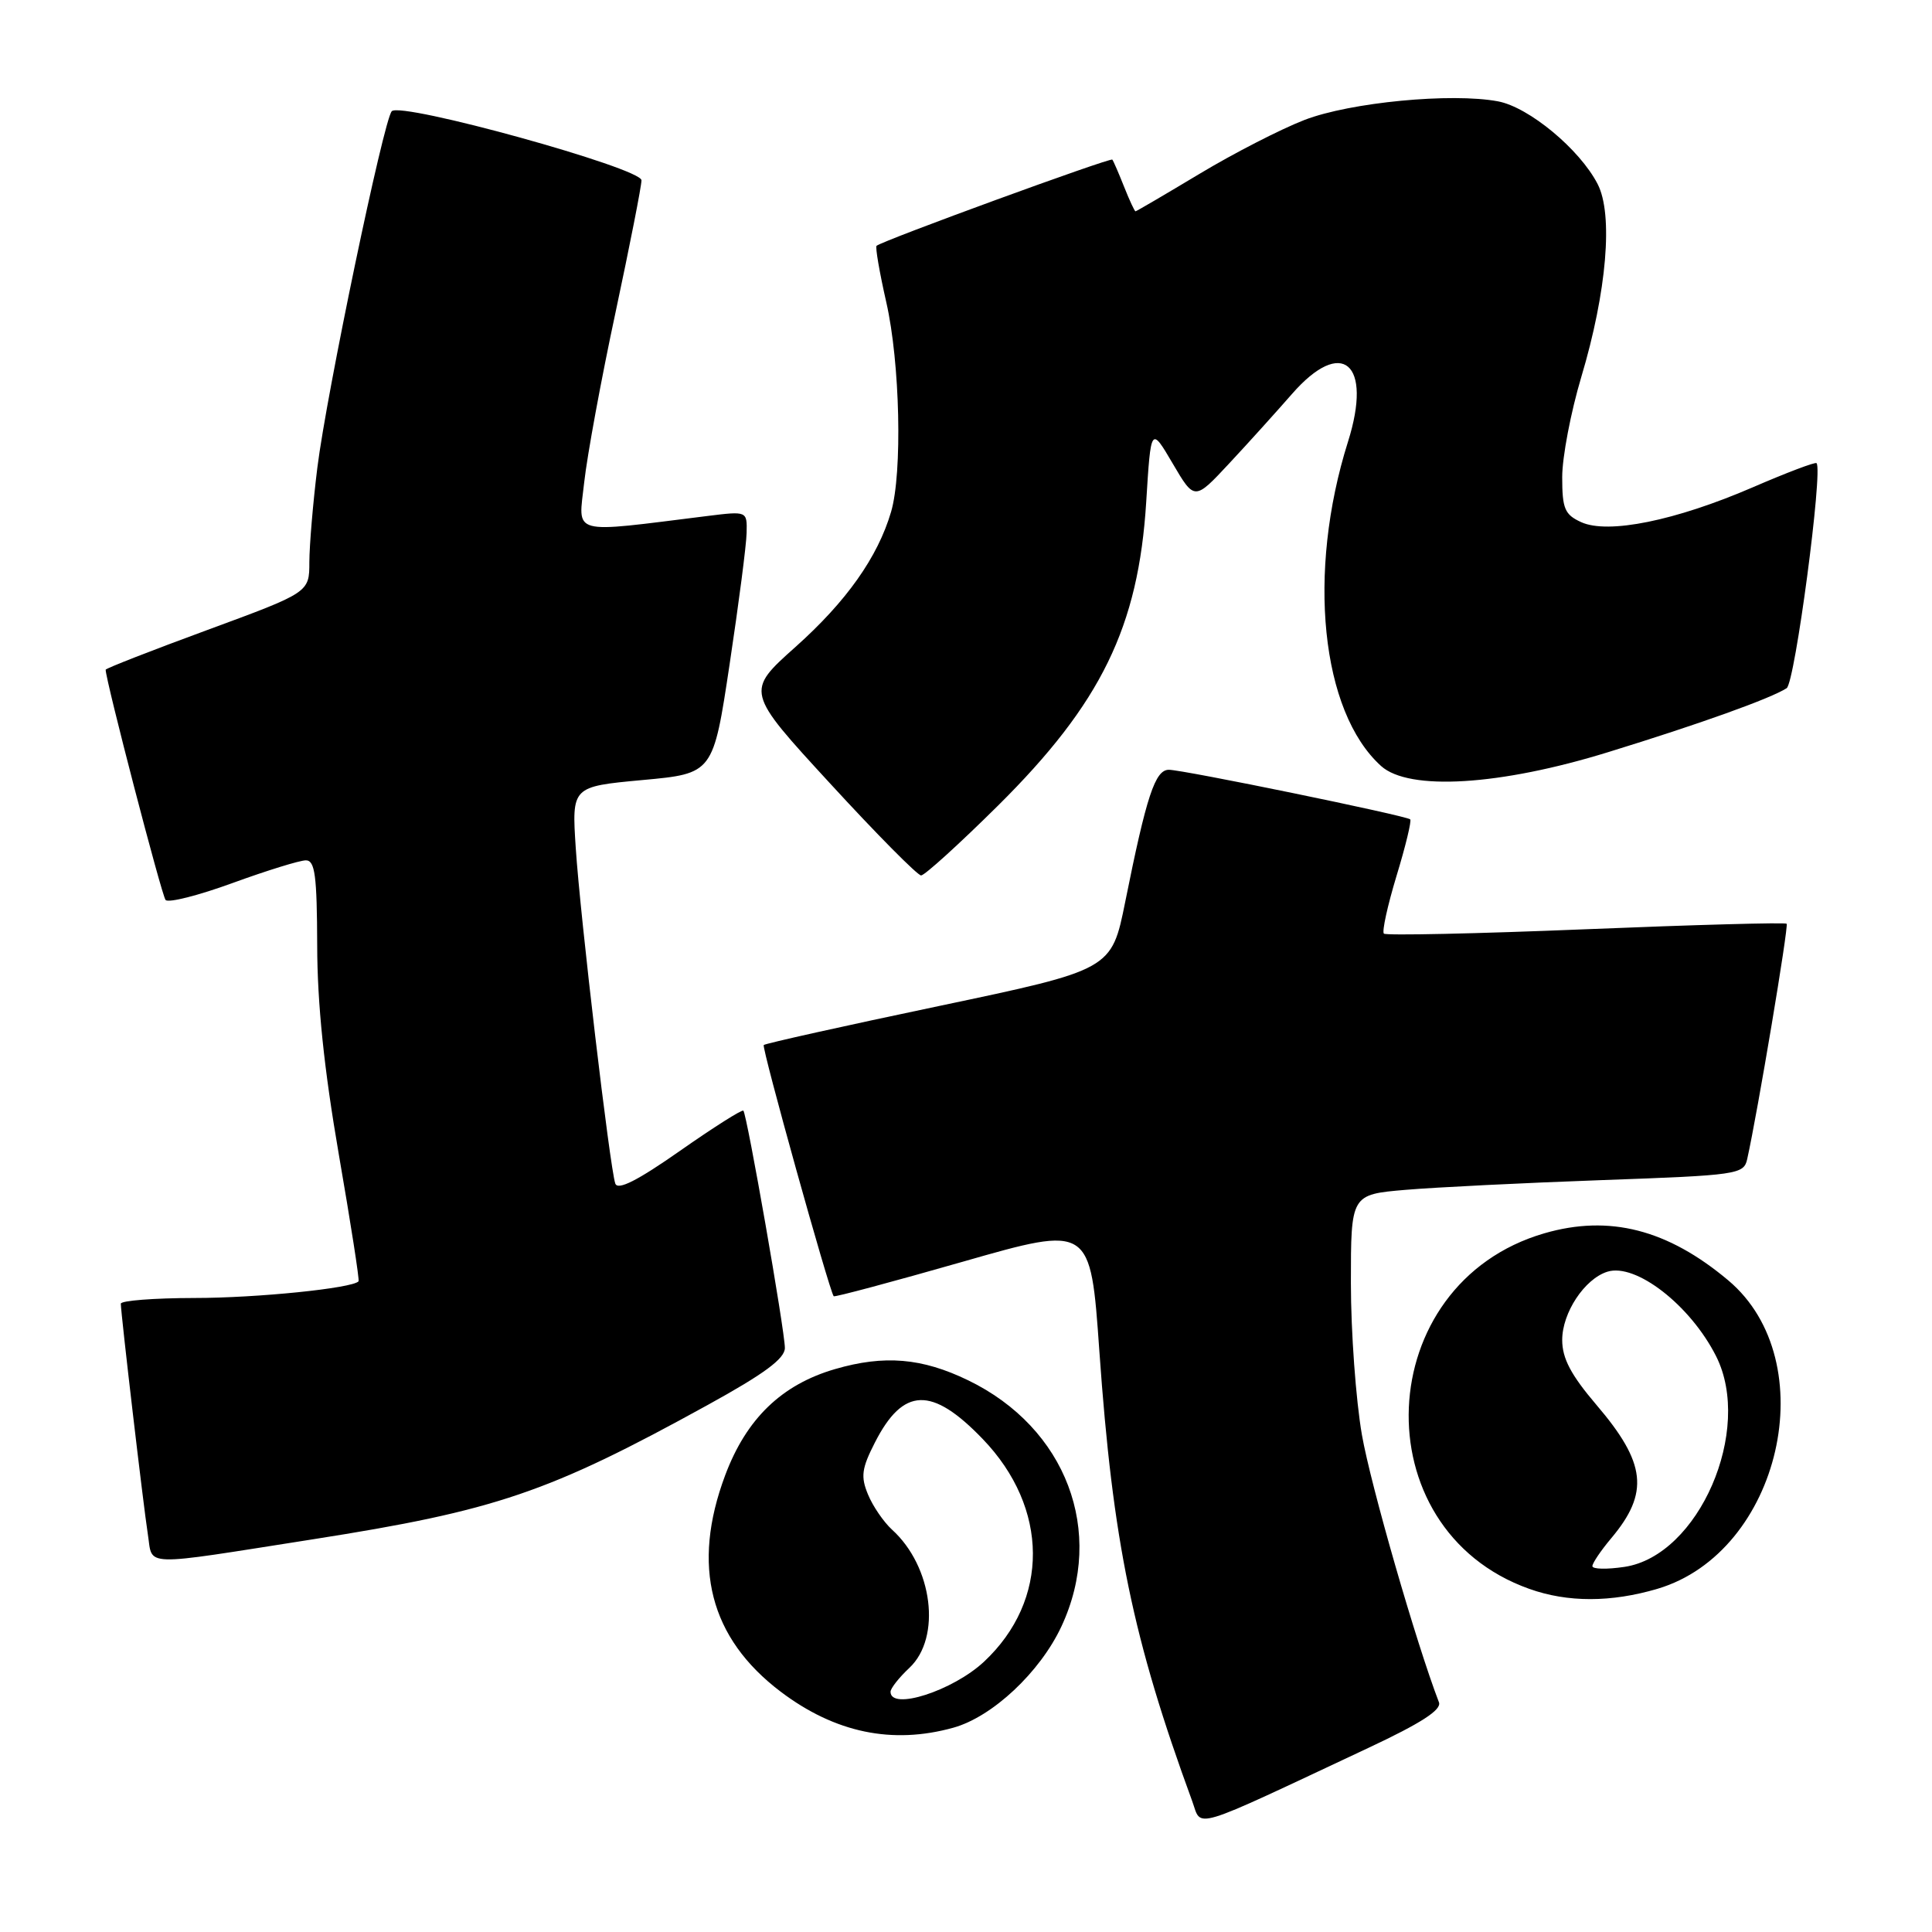 <?xml version="1.0" encoding="UTF-8" standalone="no"?>
<!DOCTYPE svg PUBLIC "-//W3C//DTD SVG 1.1//EN" "http://www.w3.org/Graphics/SVG/1.1/DTD/svg11.dtd" >
<svg xmlns="http://www.w3.org/2000/svg" xmlns:xlink="http://www.w3.org/1999/xlink" version="1.1" viewBox="0 0 256 256">
 <g >
 <path fill="currentColor"
d=" M 181.35 231.59 C 188.30 228.33 191.04 226.56 190.67 225.57 C 187.65 217.71 181.62 196.77 180.46 190.12 C 179.66 185.51 179.00 176.46 179.00 170.01 C 179.00 158.28 179.00 158.28 186.25 157.66 C 190.24 157.32 201.95 156.74 212.27 156.37 C 230.25 155.73 231.06 155.61 231.51 153.60 C 232.87 147.52 237.03 122.70 236.74 122.40 C 236.54 122.21 224.57 122.54 210.13 123.13 C 195.68 123.72 183.64 123.98 183.37 123.71 C 183.10 123.43 183.86 119.99 185.05 116.05 C 186.25 112.12 187.06 108.75 186.86 108.57 C 186.31 108.07 156.72 101.99 154.88 102.00 C 153.06 102.00 151.92 105.45 149.10 119.49 C 147.29 128.49 147.29 128.49 124.43 133.30 C 111.85 135.94 101.40 138.27 101.20 138.47 C 100.89 138.77 109.88 171.02 110.47 171.76 C 110.59 171.90 118.29 169.84 127.59 167.18 C 144.50 162.34 144.50 162.34 145.67 179.02 C 147.45 204.33 150.10 217.16 157.98 238.68 C 159.29 242.26 157.38 242.84 181.35 231.59 Z  M 126.32 228.93 C 131.50 227.49 137.82 221.57 140.65 215.50 C 146.50 202.96 141.28 189.19 128.29 182.90 C 122.17 179.93 117.18 179.51 110.65 181.41 C 103.57 183.47 98.90 187.98 96.09 195.48 C 91.59 207.50 94.05 217.05 103.46 224.17 C 110.65 229.60 118.23 231.18 126.32 228.93 Z  M 219.64 210.52 C 235.94 205.67 241.75 180.38 229.01 169.66 C 220.97 162.90 213.24 160.92 204.63 163.42 C 181.72 170.08 180.34 202.59 202.63 210.53 C 207.72 212.35 213.49 212.34 219.64 210.52 Z  M 41.50 203.96 C 65.70 200.16 72.67 197.79 93.75 186.18 C 101.27 182.04 104.00 180.03 104.00 178.61 C 104.00 176.34 98.98 147.66 98.50 147.17 C 98.32 146.99 94.53 149.39 90.09 152.50 C 84.48 156.43 81.86 157.76 81.53 156.83 C 80.81 154.76 76.88 121.44 76.29 112.36 C 75.76 104.23 75.76 104.23 85.13 103.36 C 94.50 102.50 94.50 102.50 96.68 88.00 C 97.88 80.03 98.90 72.20 98.93 70.61 C 99.00 67.72 99.00 67.72 93.75 68.37 C 75.32 70.66 76.63 71.02 77.41 63.91 C 77.80 60.38 79.66 50.25 81.56 41.40 C 83.45 32.54 85.00 24.66 85.00 23.89 C 85.00 22.27 53.11 13.45 51.91 14.74 C 50.84 15.87 43.26 52.21 42.05 61.97 C 41.47 66.63 41.00 72.26 40.99 74.47 C 40.99 78.50 40.99 78.50 27.49 83.47 C 20.07 86.20 14.00 88.57 14.00 88.74 C 14.00 90.12 21.43 118.67 21.94 119.25 C 22.31 119.67 26.31 118.65 30.83 117.00 C 35.36 115.35 39.72 114.00 40.53 114.00 C 41.74 114.00 42.00 116.03 42.03 125.25 C 42.04 132.99 42.94 141.64 44.90 153.00 C 46.47 162.07 47.65 169.63 47.51 169.78 C 46.72 170.70 34.06 171.99 25.75 171.99 C 20.39 172.00 16.00 172.34 16.01 172.75 C 16.03 174.19 19.00 199.53 19.59 203.30 C 20.28 207.65 18.34 207.59 41.50 203.96 Z  M 132.24 106.75 C 145.90 93.20 150.85 83.07 151.88 66.50 C 152.50 56.50 152.50 56.50 155.39 61.42 C 158.28 66.34 158.28 66.34 162.89 61.39 C 165.43 58.67 169.15 54.54 171.18 52.22 C 177.82 44.60 181.92 48.08 178.61 58.55 C 173.15 75.89 175.03 94.30 183.00 101.50 C 186.69 104.83 198.74 104.10 213.10 99.66 C 225.22 95.93 234.63 92.55 236.74 91.19 C 237.84 90.49 241.58 62.25 240.70 61.37 C 240.53 61.19 236.71 62.64 232.23 64.58 C 222.02 68.99 213.08 70.81 209.52 69.19 C 207.33 68.19 207.00 67.41 207.00 63.22 C 207.00 60.57 208.14 54.60 209.53 49.95 C 212.91 38.66 213.78 28.40 211.69 24.38 C 209.32 19.78 202.59 14.20 198.50 13.43 C 192.32 12.27 178.92 13.56 172.86 15.89 C 169.75 17.09 163.49 20.30 158.95 23.03 C 154.40 25.76 150.58 28.00 150.46 28.00 C 150.34 28.00 149.66 26.54 148.95 24.75 C 148.24 22.96 147.54 21.34 147.39 21.15 C 147.16 20.84 116.99 31.86 116.15 32.57 C 115.96 32.73 116.54 36.10 117.44 40.06 C 119.26 48.04 119.59 62.69 118.07 67.83 C 116.31 73.82 112.16 79.69 105.42 85.71 C 98.79 91.63 98.79 91.63 109.99 103.81 C 116.15 110.52 121.58 116.00 122.05 116.00 C 122.52 116.00 127.10 111.84 132.24 106.75 Z  M 118.00 224.17 C 118.00 223.72 119.12 222.29 120.50 221.00 C 124.78 216.98 123.59 207.56 118.19 202.68 C 117.09 201.67 115.66 199.59 115.02 198.04 C 114.03 195.66 114.17 194.58 115.93 191.14 C 119.68 183.79 123.47 183.67 130.20 190.66 C 139.02 199.81 139.09 212.05 130.38 220.19 C 126.25 224.04 118.00 226.70 118.00 224.17 Z  M 211.00 207.52 C 211.00 207.12 212.13 205.45 213.50 203.82 C 218.56 197.80 218.13 193.87 211.54 186.16 C 208.16 182.19 207.00 180.00 207.00 177.55 C 207.00 173.95 209.96 169.46 212.98 168.51 C 216.73 167.32 223.98 172.94 227.39 179.70 C 232.33 189.49 225.09 206.15 215.25 207.62 C 212.91 207.97 211.00 207.93 211.00 207.52 Z "/>
</g>
</svg>